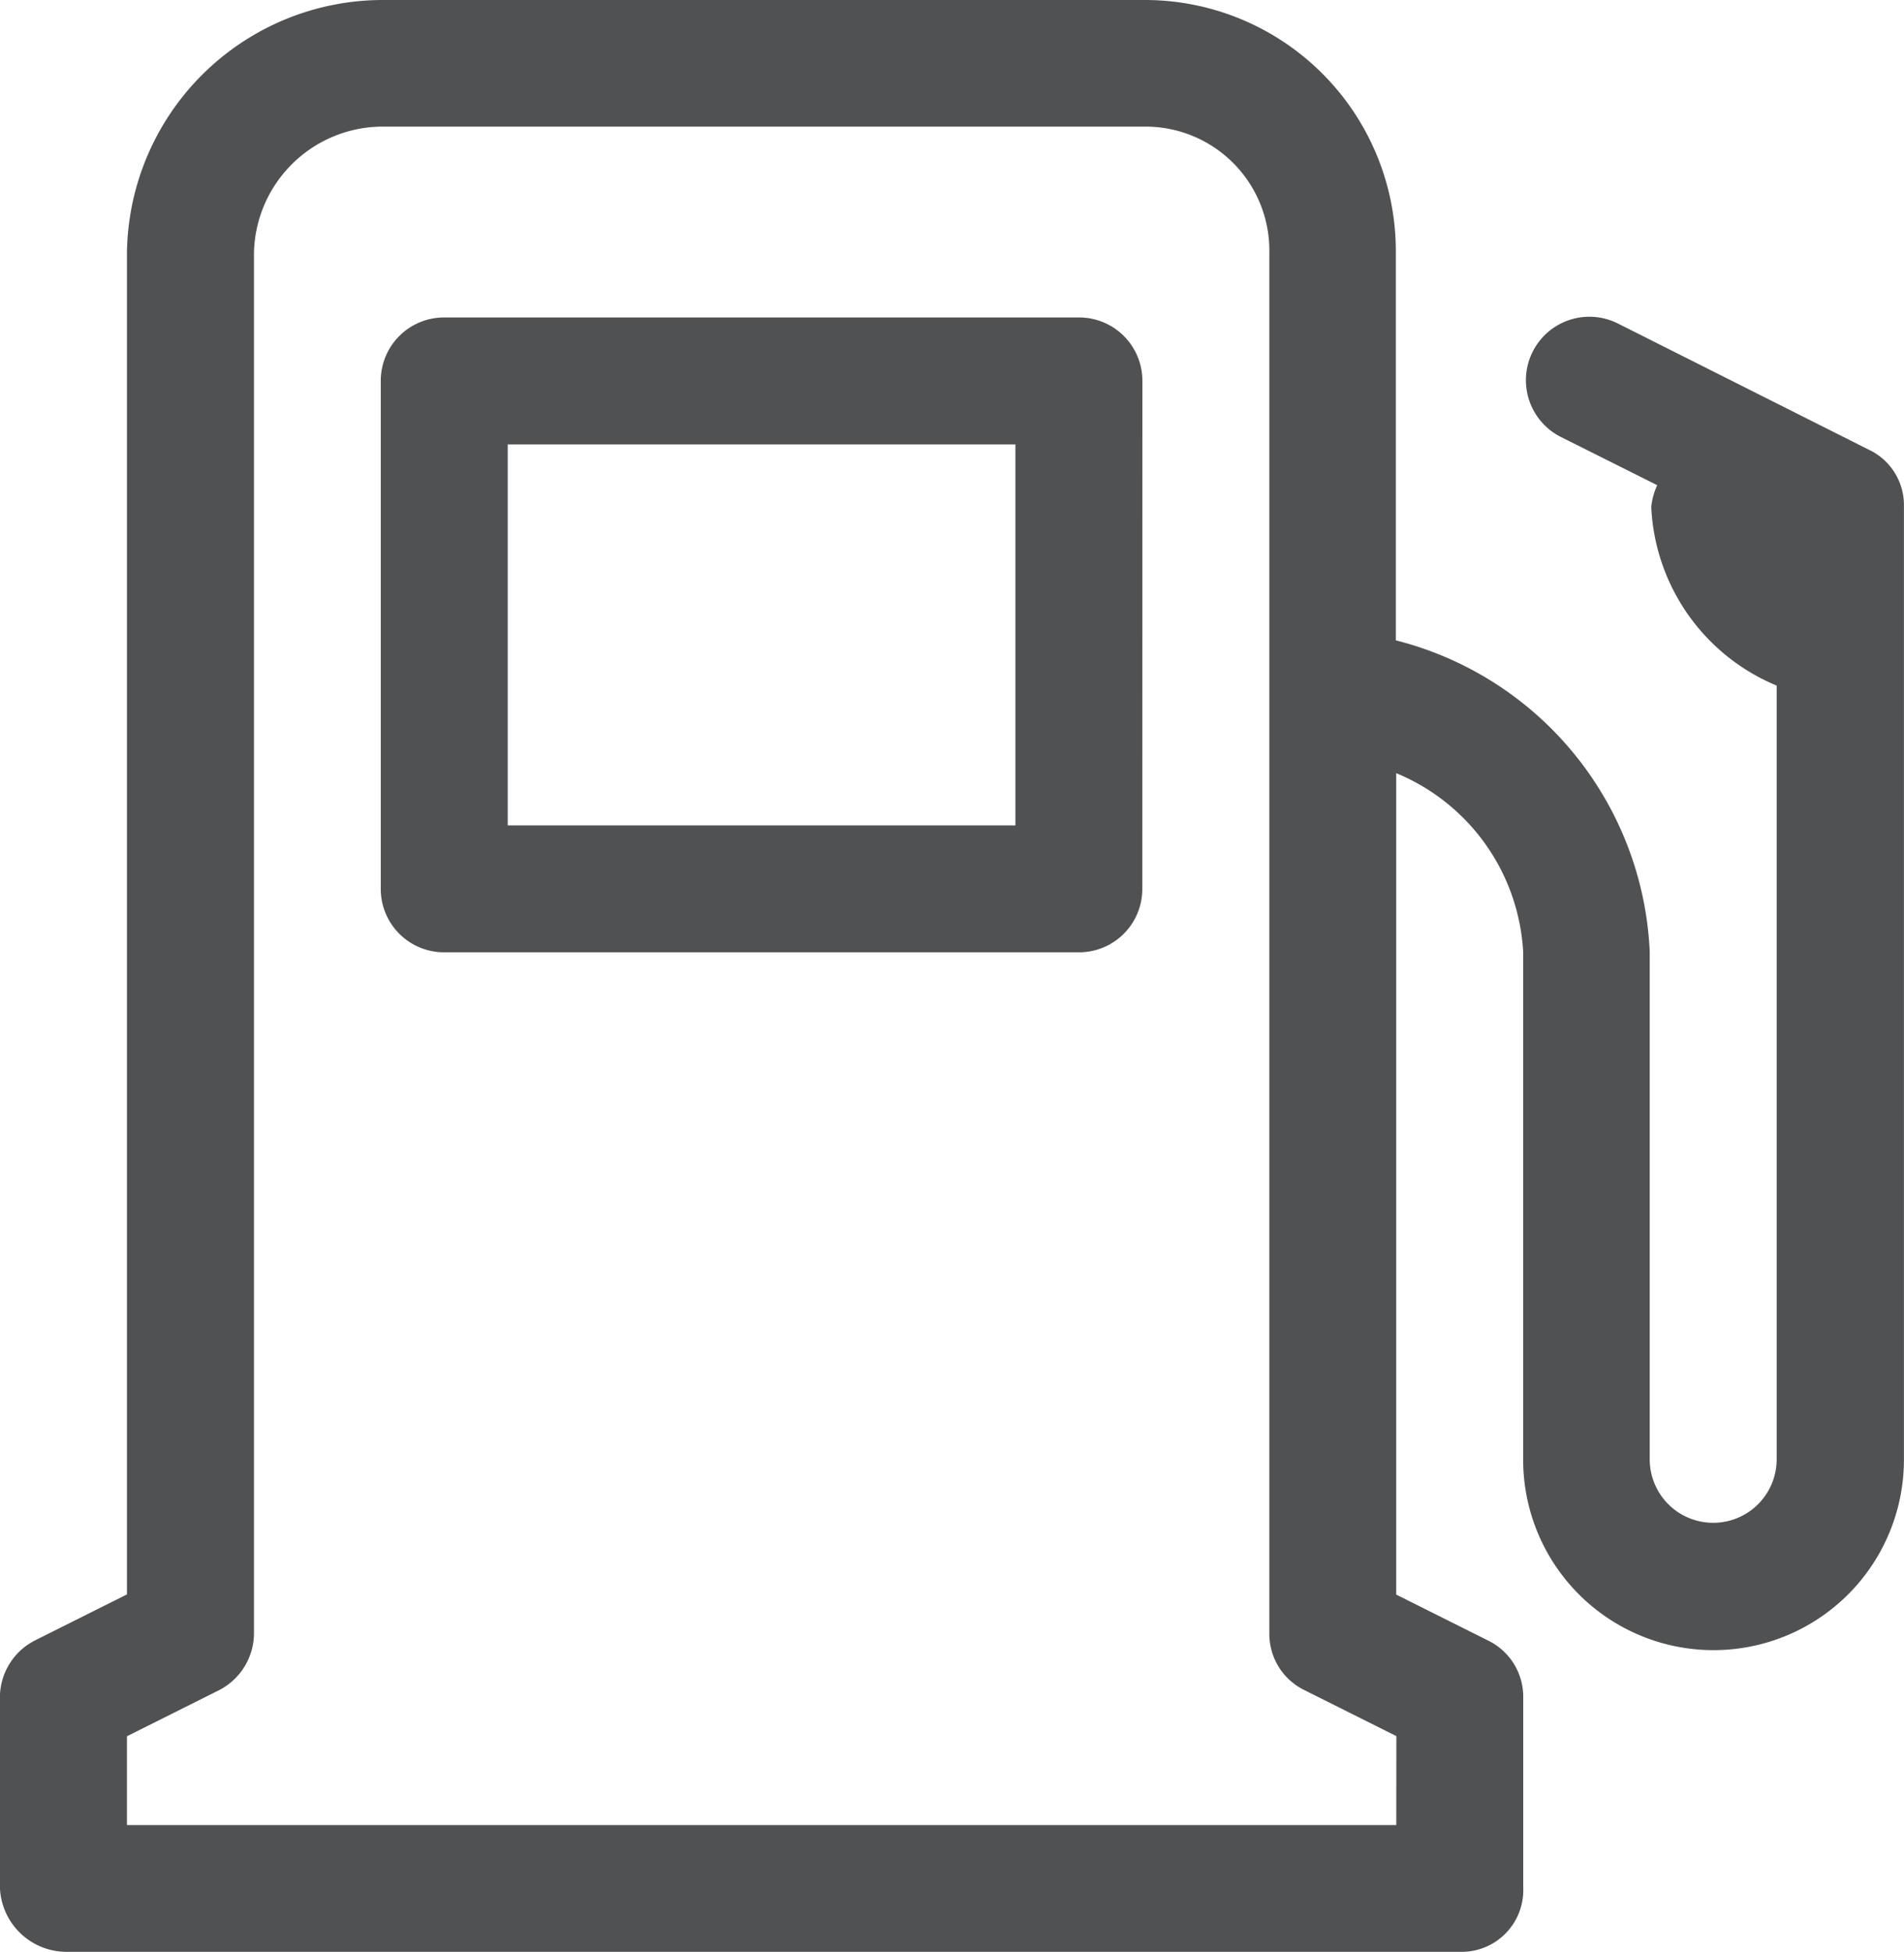 <svg xmlns="http://www.w3.org/2000/svg" width="24.882" height="25.5" viewBox="0 0 24.882 25.5">
  <g id="postos" transform="translate(-196 -518)">
    <path id="Caminho_111" data-name="Caminho 111" d="M86.753,64.829A.827.827,0,0,0,85.923,64H77.629a.827.827,0,0,0-.829.829v6.635a.827.827,0,0,0,.829.829h8.294a.827.827,0,0,0,.829-.829Zm-1.659,5.806H78.459V65.659h6.635Zm0,0" transform="translate(124.176 458.147)" fill="#505153"/>
    <path id="Caminho_112" data-name="Caminho 112" d="M24.441,5.884l-3.3-1.659A.827.827,0,1,0,20.4,5.709l1.257.629a.889.889,0,0,0-.078.285,2.66,2.66,0,0,0,1.639,2.333V19.063a.829.829,0,1,1-1.659,0V12.428a4.4,4.4,0,0,0-3.318-4.063V3.3A3.28,3.28,0,0,0,14.968,0H5.015A3.346,3.346,0,0,0,1.659,3.3V20.828l-1.2.6a.836.836,0,0,0-.46.739v2.488a.872.872,0,0,0,.868.842H19.115a.806.806,0,0,0,.791-.842V22.169a.817.817,0,0,0-.46-.739l-1.2-.6V10.1a2.687,2.687,0,0,1,1.659,2.333v6.635a2.488,2.488,0,1,0,4.976,0V6.622a.8.8,0,0,0-.441-.739ZM18.247,23.841H1.659v-1.16l1.2-.6a.839.839,0,0,0,.46-.745V3.3a1.685,1.685,0,0,1,1.7-1.646h9.953A1.618,1.618,0,0,1,16.588,3.3V21.34a.817.817,0,0,0,.46.739l1.2.6Zm0,0" transform="translate(196 518)" fill="#505153"/>
  </g>
</svg>
